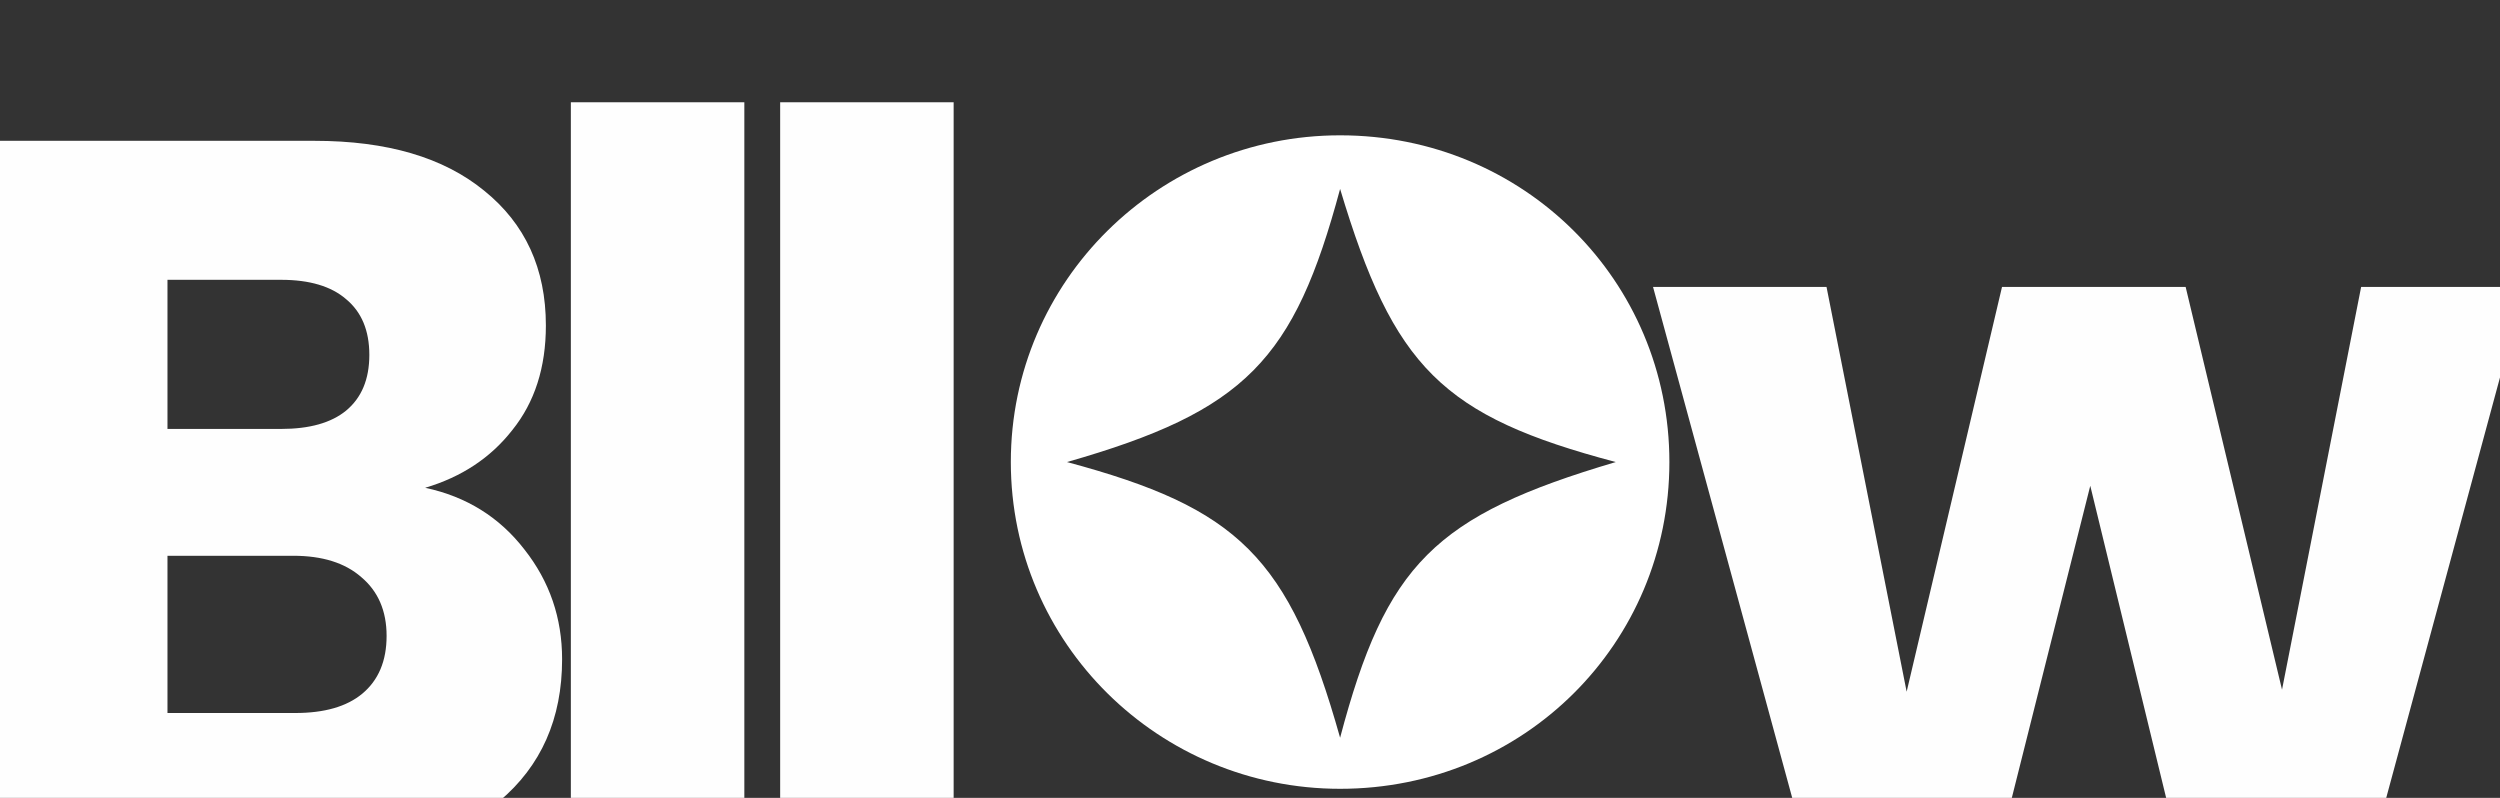 <svg width="94" height="30" viewBox="0 0 94 30" fill="none" xmlns="http://www.w3.org/2000/svg">
<rect x="0" y="0" width="94" height="30" fill="#333333" stroke="none"/>
<path d="M15.986 18.341C17.537 18.671 18.783 19.447 19.724 20.668C20.665 21.863 21.135 23.236 21.135 24.787C21.135 27.025 20.347 28.805 18.77 30.128C17.219 31.425 15.045 32.073 12.247 32.073H-0.226V5.295H11.828C14.549 5.295 16.672 5.918 18.198 7.164C19.749 8.41 20.525 10.101 20.525 12.238C20.525 13.814 20.105 15.124 19.266 16.167C18.452 17.209 17.359 17.934 15.986 18.341ZM6.297 16.128H10.569C11.637 16.128 12.451 15.899 13.01 15.442C13.595 14.959 13.887 14.259 13.887 13.344C13.887 12.428 13.595 11.729 13.01 11.246C12.451 10.763 11.637 10.521 10.569 10.521H6.297V16.128ZM11.103 26.809C12.196 26.809 13.036 26.568 13.62 26.084C14.231 25.576 14.536 24.851 14.536 23.91C14.536 22.969 14.218 22.232 13.582 21.698C12.972 21.164 12.12 20.897 11.027 20.897H6.297V26.809H11.103Z" fill="#FEFEFE"/>
<path d="M27.987 3.846V32.073H21.464V3.846H27.987Z" fill="#FEFEFE"/>
<path d="M35.857 3.846V32.073H29.334V3.846H35.857Z" fill="#FEFEFE"/>
<path d="M94.921 10.788L89.161 32.073H81.951L78.594 18.265L75.123 32.073H67.952L62.154 10.788H68.677L71.69 26.008L75.276 10.788H82.18L85.804 25.932L88.779 10.788H94.921Z" fill="#FEFEFE"/>
<path fill-rule="evenodd" clip-rule="evenodd" d="M50.388 5.088C57.298 5.088 62.769 10.559 62.769 17.373C62.769 24.188 57.298 29.659 50.388 29.659C43.574 29.659 38.007 24.188 38.007 17.373C38.007 10.559 43.574 5.088 50.388 5.088ZM50.388 7.104C52.403 13.822 54.227 15.646 60.753 17.373C53.939 19.389 52.115 21.212 50.388 27.739C48.468 20.925 46.549 19.101 40.118 17.373C46.837 15.454 48.66 13.534 50.388 7.104Z" fill="white"/>
</svg>
